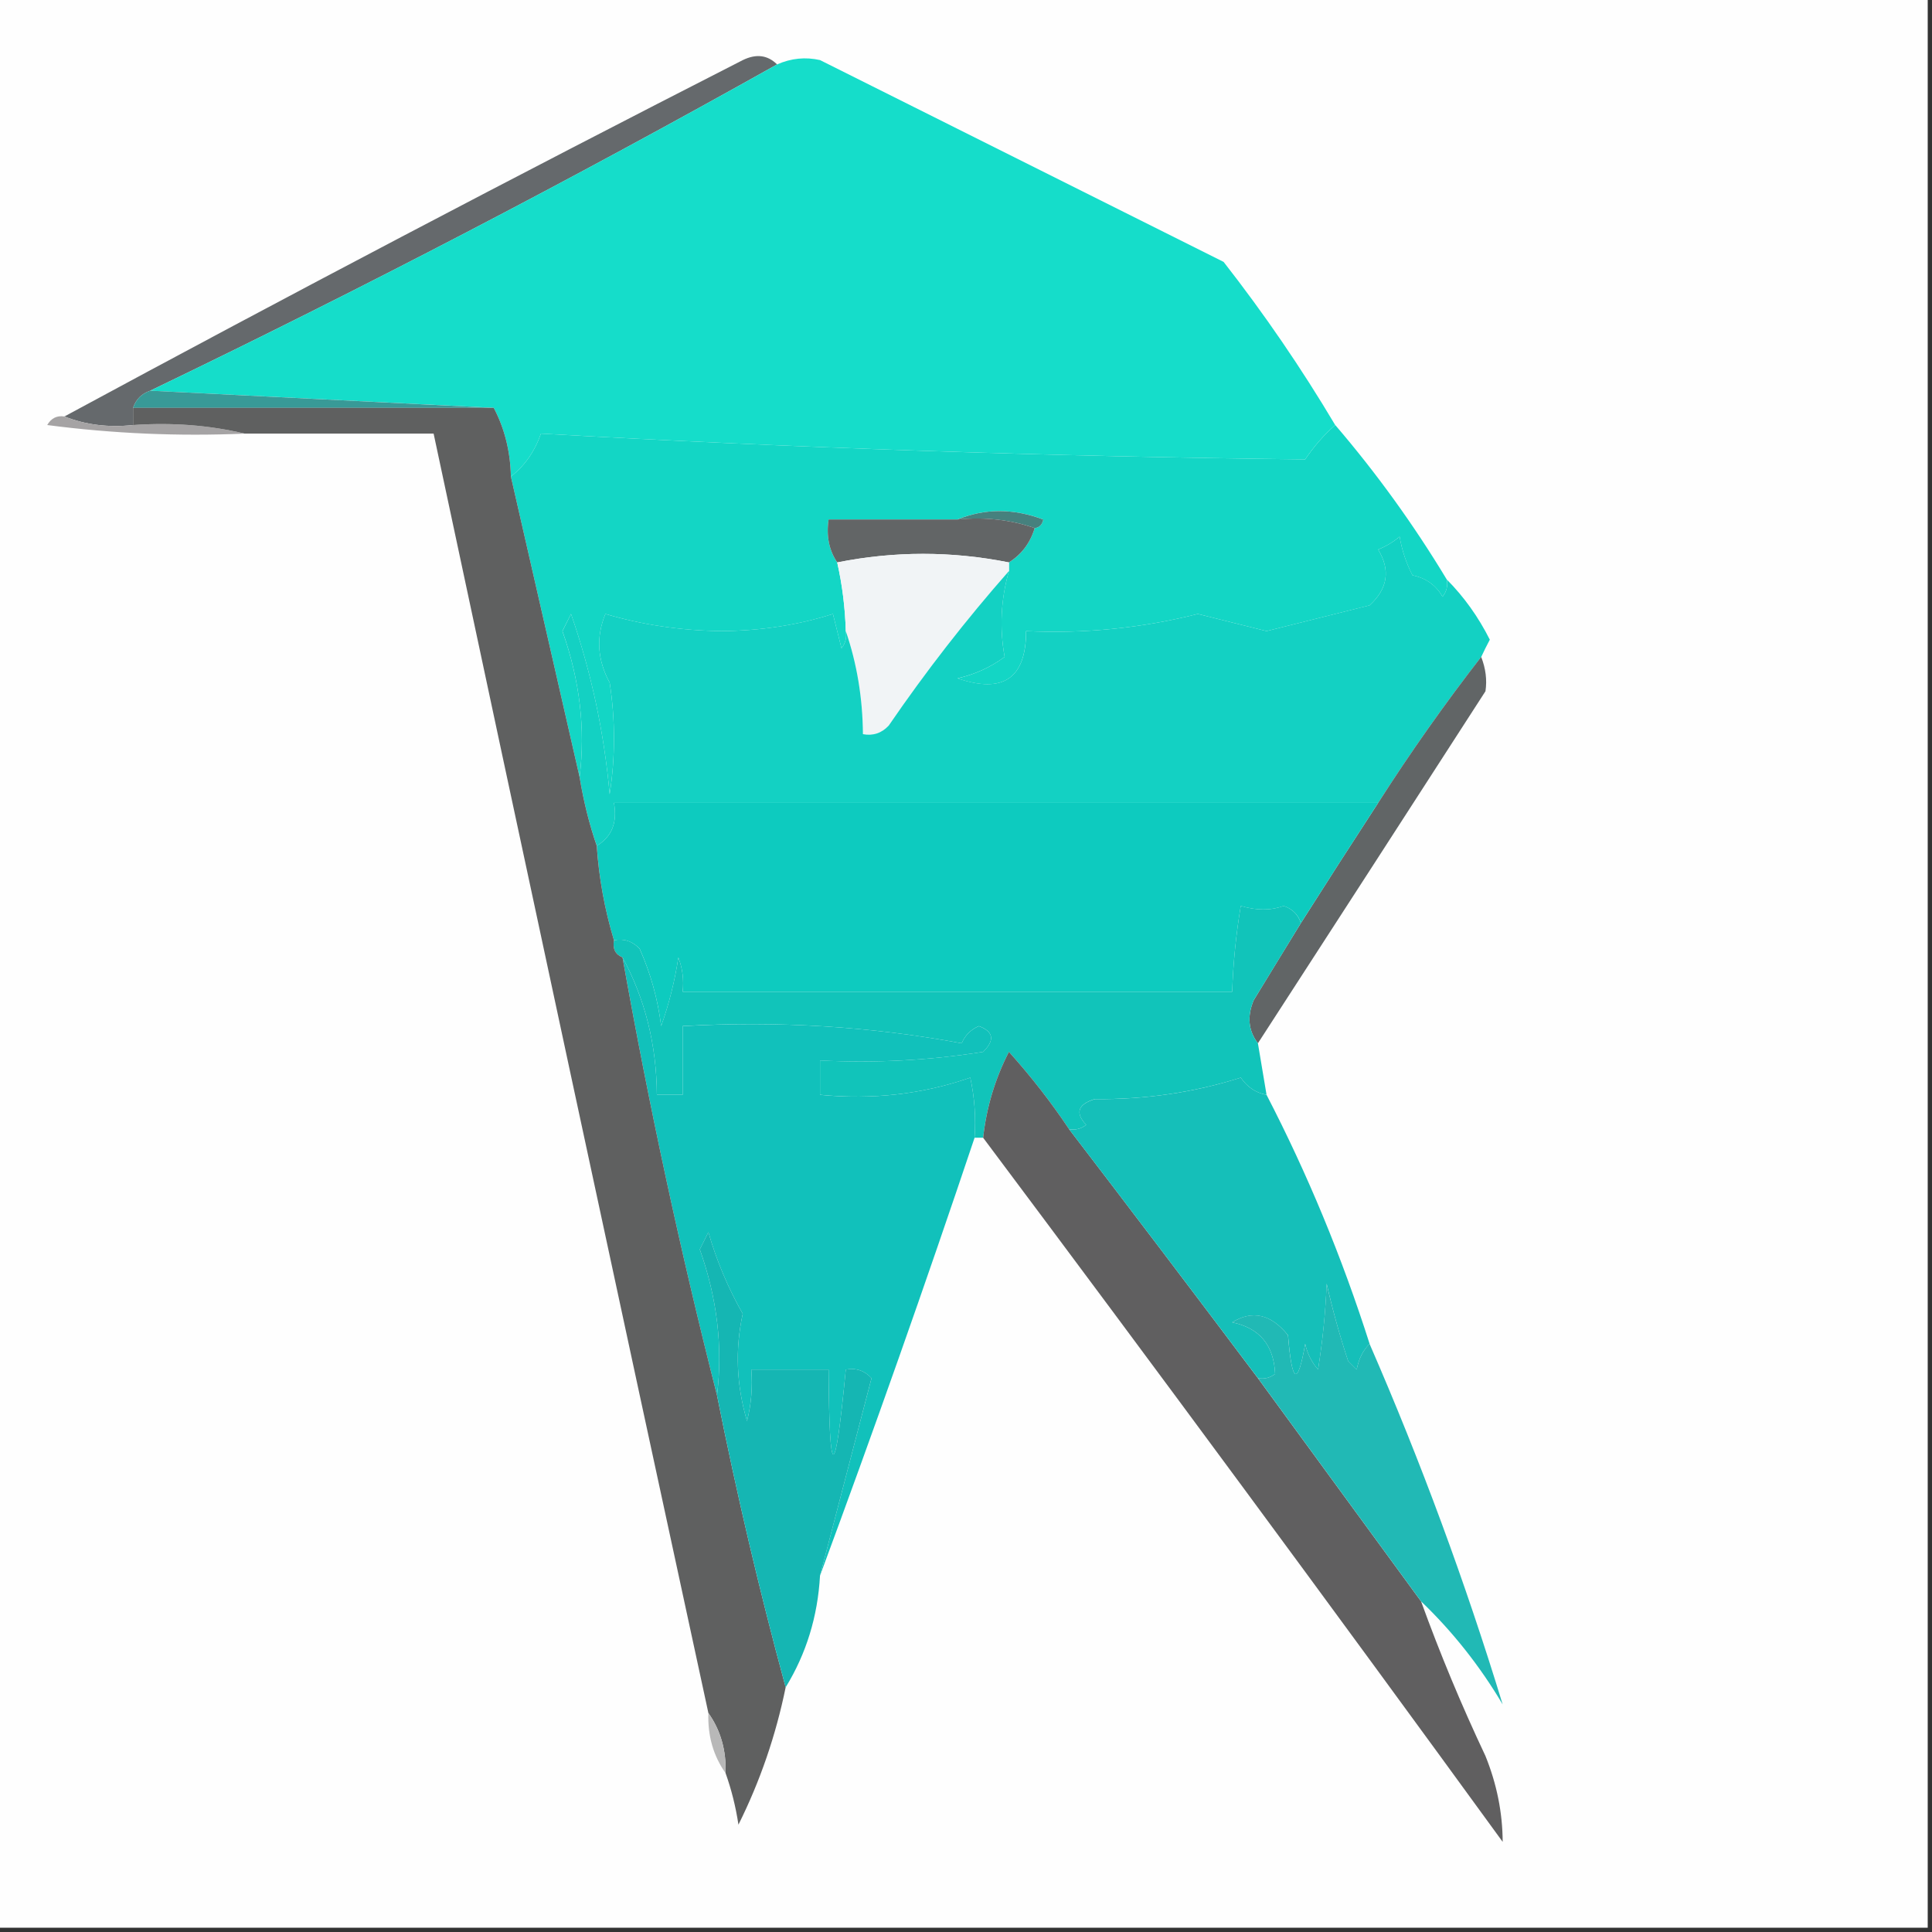<svg width="32" height="32" viewBox="0 0 32 32" fill="none" xmlns="http://www.w3.org/2000/svg">
<rect x="0" y="0" width="32" height="32" fill="#333333" stroke="none"/>
<g clip-path="url(#clip0_4564_135)">
<path fill-rule="evenodd" clip-rule="evenodd" d="M-0.071 -0.071C10.596 -0.071 21.262 -0.071 31.929 -0.071C31.929 10.595 31.929 21.262 31.929 31.929C21.262 31.929 10.596 31.929 -0.071 31.929C-0.071 21.262 -0.071 10.595 -0.071 -0.071Z" fill="#FEFEFE"/>
<path fill-rule="evenodd" clip-rule="evenodd" d="M12.871 1.067C9.468 2.976 6.008 4.777 2.489 6.471C2.347 6.519 2.252 6.613 2.204 6.756C2.204 6.851 2.204 6.945 2.204 7.04C1.794 7.084 1.415 7.036 1.067 6.898C4.778 4.892 8.523 2.925 12.302 0.996C12.525 0.887 12.714 0.911 12.871 1.067Z" fill="#65696C"/>
<path fill-rule="evenodd" clip-rule="evenodd" d="M22.115 7.04C21.93 7.202 21.764 7.392 21.618 7.609C17.377 7.561 13.158 7.419 8.96 7.182C8.855 7.48 8.689 7.717 8.462 7.893C8.453 7.477 8.358 7.097 8.178 6.755C6.281 6.661 4.385 6.566 2.489 6.471C6.007 4.777 9.468 2.975 12.871 1.067C13.104 0.964 13.341 0.941 13.582 0.995C15.81 2.109 18.038 3.224 20.267 4.338C20.942 5.202 21.558 6.103 22.115 7.04Z" fill="#15DDCA"/>
<path fill-rule="evenodd" clip-rule="evenodd" d="M2.489 6.471C4.385 6.566 6.281 6.661 8.178 6.756C6.187 6.756 4.195 6.756 2.204 6.756C2.252 6.613 2.347 6.519 2.489 6.471Z" fill="#389A97"/>
<path fill-rule="evenodd" clip-rule="evenodd" d="M1.067 6.898C1.415 7.036 1.794 7.084 2.204 7.04C2.849 6.995 3.465 7.042 4.053 7.182C2.959 7.229 1.868 7.182 0.782 7.04C0.847 6.927 0.942 6.879 1.067 6.898Z" fill="#A5A3A4"/>
<path fill-rule="evenodd" clip-rule="evenodd" d="M22.116 7.04C22.8 7.838 23.416 8.691 23.964 9.6C23.983 9.705 23.959 9.8 23.893 9.884C23.784 9.693 23.617 9.574 23.395 9.529C23.292 9.33 23.221 9.117 23.182 8.889C23.076 8.978 22.957 9.049 22.827 9.102C23.033 9.443 22.986 9.751 22.684 10.027C22.116 10.169 21.547 10.311 20.978 10.453C20.598 10.359 20.219 10.264 19.84 10.169C18.906 10.404 17.958 10.499 16.995 10.453C16.995 11.234 16.616 11.495 15.858 11.236C16.145 11.172 16.406 11.053 16.64 10.88C16.553 10.403 16.576 9.929 16.711 9.458C16.711 9.41 16.711 9.363 16.711 9.316C16.921 9.182 17.063 8.993 17.138 8.747C17.215 8.738 17.262 8.691 17.28 8.604C16.785 8.419 16.311 8.419 15.858 8.604C15.147 8.604 14.435 8.604 13.724 8.604C13.684 8.877 13.731 9.114 13.867 9.316C13.951 9.689 13.998 10.069 14.009 10.453C14.027 10.559 14.004 10.653 13.938 10.738C13.89 10.548 13.843 10.359 13.796 10.169C13.216 10.354 12.599 10.448 11.947 10.453C11.281 10.445 10.641 10.35 10.027 10.169C9.87 10.552 9.894 10.931 10.098 11.307C10.193 11.923 10.193 12.539 10.098 13.156C10.006 12.131 9.793 11.136 9.458 10.169C9.41 10.264 9.363 10.359 9.315 10.453C9.604 11.267 9.699 12.073 9.6 12.871C9.22 11.209 8.84 9.55 8.462 7.893C8.689 7.717 8.855 7.48 8.96 7.182C13.158 7.419 17.377 7.561 21.618 7.609C21.765 7.392 21.93 7.202 22.116 7.04Z" fill="#13D6C5"/>
<path fill-rule="evenodd" clip-rule="evenodd" d="M15.858 8.605C16.311 8.419 16.785 8.419 17.28 8.605C17.262 8.691 17.215 8.738 17.138 8.747C16.741 8.608 16.315 8.561 15.858 8.605Z" fill="#46817E"/>
<path fill-rule="evenodd" clip-rule="evenodd" d="M15.858 8.604C16.315 8.56 16.741 8.608 17.138 8.747C17.063 8.993 16.921 9.182 16.711 9.315C15.763 9.126 14.815 9.126 13.867 9.315C13.731 9.114 13.684 8.877 13.724 8.604C14.435 8.604 15.147 8.604 15.858 8.604Z" fill="#626566"/>
<path fill-rule="evenodd" clip-rule="evenodd" d="M16.711 9.316C16.711 9.363 16.711 9.41 16.711 9.458C16.001 10.264 15.337 11.118 14.72 12.018C14.603 12.144 14.46 12.191 14.293 12.16C14.288 11.558 14.193 10.989 14.009 10.453C13.998 10.069 13.951 9.689 13.867 9.316C14.815 9.126 15.763 9.126 16.711 9.316Z" fill="#F1F4F6"/>
<path fill-rule="evenodd" clip-rule="evenodd" d="M23.965 9.6C24.249 9.886 24.486 10.218 24.676 10.595C24.624 10.693 24.577 10.787 24.534 10.88C23.931 11.655 23.363 12.461 22.827 13.298C18.608 13.298 14.388 13.298 10.169 13.298C10.229 13.622 10.134 13.859 9.885 14.009C9.761 13.653 9.666 13.273 9.6 12.871C9.699 12.073 9.604 11.267 9.316 10.453C9.363 10.358 9.41 10.264 9.458 10.169C9.793 11.135 10.006 12.131 10.098 13.155C10.193 12.539 10.193 11.923 10.098 11.306C9.894 10.931 9.87 10.551 10.027 10.169C10.641 10.35 11.281 10.444 11.947 10.453C12.6 10.448 13.216 10.353 13.796 10.169C13.843 10.358 13.89 10.548 13.938 10.738C14.004 10.653 14.028 10.558 14.009 10.453C14.193 10.989 14.288 11.558 14.293 12.16C14.461 12.191 14.603 12.143 14.72 12.018C15.337 11.117 16.001 10.264 16.711 9.458C16.577 9.928 16.553 10.402 16.64 10.88C16.406 11.053 16.145 11.171 15.858 11.235C16.616 11.495 16.995 11.234 16.996 10.453C17.958 10.499 18.906 10.404 19.84 10.169C20.219 10.264 20.599 10.358 20.978 10.453C21.547 10.311 22.116 10.169 22.685 10.026C22.986 9.751 23.033 9.442 22.827 9.102C22.957 9.049 23.076 8.978 23.182 8.889C23.221 9.116 23.292 9.33 23.396 9.529C23.618 9.574 23.784 9.692 23.893 9.884C23.959 9.8 23.983 9.705 23.965 9.6Z" fill="#13D1C3"/>
<path fill-rule="evenodd" clip-rule="evenodd" d="M24.533 10.88C24.608 11.072 24.632 11.261 24.604 11.449C23.345 13.402 22.088 15.345 20.835 17.28C20.677 17.074 20.653 16.837 20.764 16.569C21.027 16.138 21.287 15.711 21.547 15.289C21.964 14.631 22.391 13.967 22.827 13.298C23.362 12.461 23.931 11.655 24.533 10.88Z" fill="#616566"/>
<path fill-rule="evenodd" clip-rule="evenodd" d="M22.827 13.298C22.391 13.968 21.964 14.632 21.547 15.289C21.503 15.15 21.408 15.055 21.262 15.005C21.049 15.083 20.812 15.083 20.551 15.005C20.473 15.475 20.425 15.949 20.409 16.427C17.375 16.427 14.341 16.427 11.307 16.427C11.329 16.232 11.305 16.042 11.236 15.858C11.177 16.246 11.082 16.626 10.951 16.996C10.896 16.551 10.777 16.124 10.596 15.716C10.478 15.59 10.336 15.542 10.169 15.573C10.015 15.063 9.92 14.542 9.885 14.009C10.134 13.859 10.229 13.622 10.169 13.298C14.388 13.298 18.607 13.298 22.827 13.298Z" fill="#0DCBBF"/>
<path fill-rule="evenodd" clip-rule="evenodd" d="M21.547 15.289C21.288 15.711 21.027 16.138 20.764 16.569C20.653 16.837 20.677 17.074 20.835 17.28C20.883 17.564 20.93 17.849 20.978 18.133C20.802 18.102 20.66 18.007 20.551 17.849C19.776 18.094 18.97 18.213 18.133 18.204C17.852 18.29 17.804 18.433 17.991 18.631C17.907 18.697 17.812 18.721 17.707 18.702C17.412 18.26 17.08 17.833 16.711 17.422C16.481 17.869 16.339 18.343 16.284 18.844C16.237 18.844 16.189 18.844 16.142 18.844C16.165 18.509 16.142 18.177 16.071 17.849C15.284 18.123 14.454 18.218 13.582 18.133C13.582 17.944 13.582 17.754 13.582 17.564C14.488 17.611 15.389 17.564 16.284 17.422C16.48 17.228 16.457 17.086 16.213 16.995C16.079 17.053 15.984 17.148 15.929 17.28C14.425 17.001 12.884 16.906 11.307 16.995C11.307 17.375 11.307 17.754 11.307 18.133C11.164 18.133 11.022 18.133 10.88 18.133C10.874 17.303 10.684 16.544 10.311 15.858C10.192 15.809 10.144 15.714 10.169 15.573C10.336 15.542 10.478 15.589 10.595 15.716C10.777 16.124 10.895 16.551 10.951 16.995C11.082 16.626 11.177 16.246 11.236 15.858C11.305 16.042 11.329 16.231 11.307 16.427C14.341 16.427 17.375 16.427 20.409 16.427C20.425 15.949 20.473 15.475 20.551 15.004C20.811 15.083 21.048 15.083 21.262 15.004C21.407 15.055 21.502 15.15 21.547 15.289Z" fill="#11C4BA"/>
<path fill-rule="evenodd" clip-rule="evenodd" d="M10.311 15.858C10.684 16.545 10.874 17.303 10.88 18.134C11.022 18.134 11.164 18.134 11.307 18.134C11.307 17.754 11.307 17.375 11.307 16.996C12.884 16.906 14.425 17.001 15.929 17.28C15.984 17.148 16.079 17.053 16.213 16.996C16.457 17.086 16.48 17.229 16.284 17.422C15.389 17.564 14.488 17.611 13.582 17.565C13.582 17.754 13.582 17.944 13.582 18.134C14.454 18.218 15.284 18.123 16.071 17.849C16.142 18.178 16.165 18.509 16.142 18.845C15.323 21.286 14.469 23.704 13.582 26.098C13.866 25.01 14.15 23.92 14.435 22.827C14.318 22.701 14.176 22.653 14.009 22.685C13.83 24.56 13.735 24.56 13.724 22.685C13.298 22.685 12.871 22.685 12.444 22.685C12.467 22.973 12.444 23.257 12.373 23.538C12.197 22.944 12.173 22.352 12.302 21.76C12.059 21.333 11.869 20.883 11.733 20.409C11.686 20.504 11.638 20.599 11.591 20.694C11.88 21.507 11.974 22.313 11.876 23.111C11.266 20.714 10.745 18.296 10.311 15.858Z" fill="#11C1BB"/>
<path fill-rule="evenodd" clip-rule="evenodd" d="M17.707 18.702C18.749 20.063 19.792 21.438 20.835 22.827C21.736 24.059 22.637 25.292 23.538 26.525C23.85 27.387 24.205 28.24 24.604 29.085C24.792 29.55 24.887 30.024 24.889 30.507C22.045 26.597 19.177 22.709 16.284 18.845C16.339 18.343 16.481 17.869 16.711 17.422C17.08 17.833 17.412 18.26 17.707 18.702Z" fill="#605F60"/>
<path fill-rule="evenodd" clip-rule="evenodd" d="M20.978 18.134C21.659 19.45 22.228 20.825 22.685 22.258C22.575 22.366 22.504 22.509 22.471 22.685C22.424 22.637 22.376 22.59 22.329 22.543C22.191 22.124 22.072 21.697 21.974 21.262C21.955 21.732 21.908 22.206 21.831 22.685C21.724 22.56 21.653 22.418 21.618 22.258C21.494 22.97 21.399 22.923 21.334 22.116C21.052 21.766 20.743 21.695 20.409 21.902C20.862 21.996 21.099 22.28 21.12 22.756C21.036 22.822 20.941 22.846 20.836 22.827C19.792 21.438 18.749 20.063 17.707 18.703C17.812 18.721 17.907 18.697 17.991 18.631C17.804 18.433 17.852 18.291 18.134 18.205C18.97 18.213 19.776 18.095 20.551 17.849C20.66 18.007 20.802 18.102 20.978 18.134Z" fill="#15BFB9"/>
<path fill-rule="evenodd" clip-rule="evenodd" d="M2.204 6.755C4.195 6.755 6.187 6.755 8.178 6.755C8.358 7.097 8.453 7.477 8.462 7.893C8.84 9.55 9.22 11.209 9.6 12.871C9.666 13.274 9.761 13.653 9.884 14.009C9.92 14.542 10.015 15.063 10.169 15.573C10.144 15.714 10.192 15.809 10.311 15.858C10.745 18.296 11.266 20.713 11.876 23.111C12.203 24.75 12.582 26.362 13.013 27.947C12.85 28.744 12.59 29.502 12.231 30.222C12.186 29.925 12.115 29.641 12.018 29.369C12.03 28.991 11.936 28.66 11.733 28.373C10.205 21.314 8.688 14.251 7.182 7.182C6.139 7.182 5.096 7.182 4.053 7.182C3.465 7.042 2.849 6.995 2.204 7.04C2.204 6.945 2.204 6.85 2.204 6.755Z" fill="#5F6060"/>
<path fill-rule="evenodd" clip-rule="evenodd" d="M22.684 22.258C23.537 24.217 24.271 26.209 24.889 28.231C24.512 27.595 24.062 27.026 23.538 26.524C22.637 25.292 21.736 24.059 20.836 22.827C20.941 22.845 21.036 22.822 21.12 22.756C21.099 22.28 20.862 21.996 20.409 21.902C20.743 21.694 21.052 21.765 21.333 22.116C21.399 22.923 21.494 22.97 21.618 22.258C21.653 22.418 21.724 22.56 21.831 22.684C21.907 22.206 21.955 21.732 21.973 21.262C22.072 21.697 22.191 22.123 22.329 22.542C22.376 22.59 22.424 22.637 22.471 22.684C22.504 22.509 22.575 22.366 22.684 22.258Z" fill="#21B9B5"/>
<path fill-rule="evenodd" clip-rule="evenodd" d="M13.582 26.098C13.544 26.775 13.354 27.391 13.013 27.947C12.582 26.362 12.203 24.75 11.876 23.111C11.974 22.313 11.88 21.507 11.591 20.693C11.639 20.598 11.686 20.504 11.733 20.409C11.869 20.882 12.059 21.333 12.302 21.76C12.173 22.351 12.197 22.944 12.373 23.538C12.444 23.257 12.467 22.973 12.444 22.684C12.871 22.684 13.298 22.684 13.724 22.684C13.735 24.56 13.83 24.56 14.009 22.684C14.176 22.653 14.318 22.701 14.435 22.826C14.15 23.919 13.866 25.01 13.582 26.098Z" fill="#15B6B3"/>
<path fill-rule="evenodd" clip-rule="evenodd" d="M11.733 28.373C11.936 28.66 12.031 28.992 12.018 29.369C11.815 29.082 11.72 28.751 11.733 28.373Z" fill="#B8B8B8"/>
</g>
<defs>
<clipPath id="clip0_4564_135">
<rect width="32" height="32" fill="white"/>
</clipPath>
</defs>
</svg>
